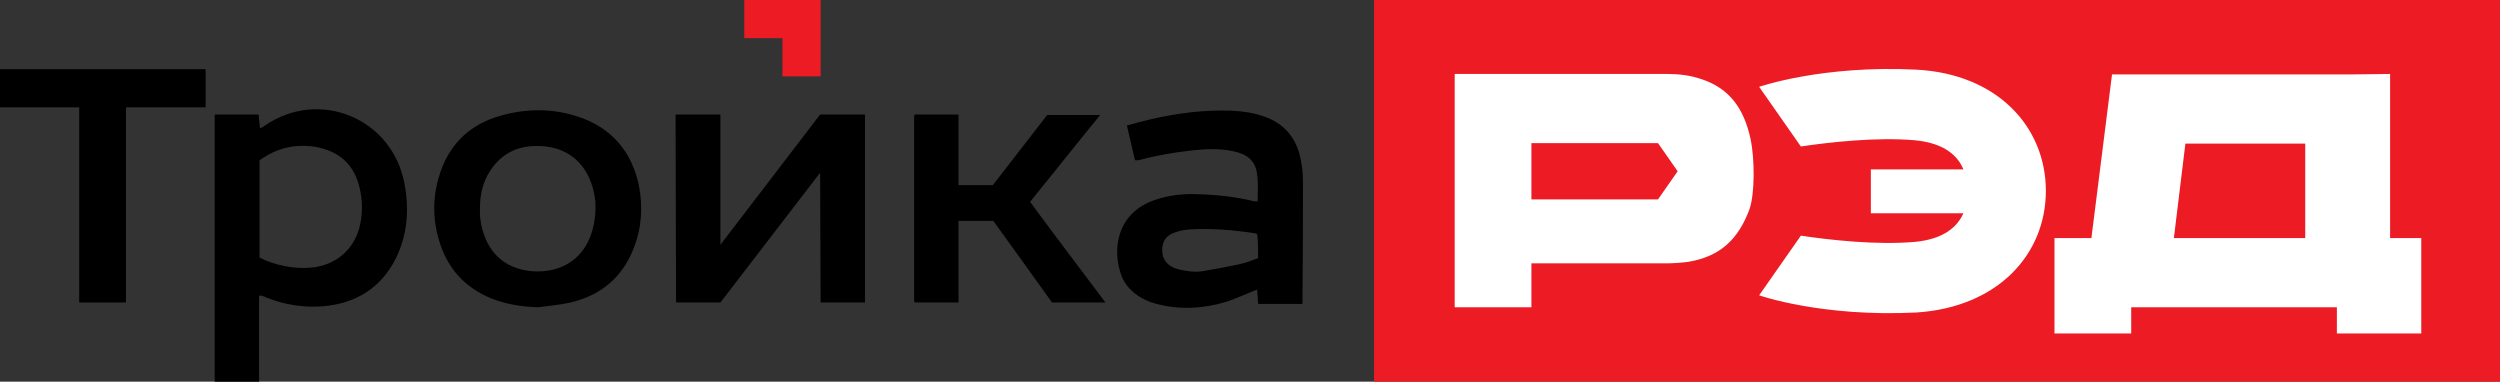 <?xml version="1.0" encoding="UTF-8"?>
<svg width="262px" height="40px" viewBox="0 0 262 40" version="1.1" xmlns="http://www.w3.org/2000/svg" xmlns:xlink="http://www.w3.org/1999/xlink">
    <rect x="0" y="0" width="262" height="40" fill="#333333" stroke="none"/>
    <!-- Generator: Sketch 56.3 (81716) - https://sketch.com -->
    <title>3red_new</title>
    <desc>Created with Sketch.</desc>
    <g id="О-ЖК+-адаптив+" stroke="none" stroke-width="1" fill="none" fill-rule="evenodd">
        <g id="Видный-берег_О-ЖК_1600" transform="translate(-253, -5950)" fill-rule="nonzero">
            <g id="Group-18" transform="translate(196, 5863)">
                <g id="Group-16">
                    <g id="Group-22">
                        <g id="3red_new" transform="translate(57, 87)">
                            <rect id="Rectangle" fill="#ED1C24" x="144" y="0" width="118" height="40"></rect>
                            <g id="Group" transform="translate(0, 7)" fill="#000000">
                                <path d="M27.7,6.2 C27.6,6.3 27.45,6.35 27.25,6.45 C27.2,5.9 27.15,5.45 27.1,5 C25.5,5 24,5 22.5,5 C22.5,14.35 22.5,23.65 22.5,33 C24.05,33 25.55,33 27.15,33 C27.15,29.95 27.15,27 27.15,24 C27.3,24 27.4,23.95 27.45,24 C27.6,24.05 27.8,24.1 27.95,24.2 C29.85,24.95 31.85,25.25 33.85,25.1 C37.25,24.8 39.85,23.25 41.45,20.15 C42.7,17.65 42.9,15 42.4,12.3 C41.15,5.4 33.45,2.2 27.7,6.2 Z M37.75,16.5 C37.2,19.1 35.25,20.8 32.6,21.05 C30.9,21.2 28.9,20.85 27.2,20 C27.2,16.6 27.2,13.2 27.2,9.8 C29,8.5 30.95,8.05 33.1,8.4 C35.55,8.85 37.15,10.25 37.7,12.75 C38,14 38,15.25 37.75,16.5 Z" id="Shape"></path>
                                <path d="M136.55,12.1 C136.55,11.35 136.5,10.65 136.35,9.9 C135.95,7.55 134.65,5.9 132.3,5.15 C131.25,4.8 130.15,4.65 129.05,4.6 C126.2,4.5 123.4,4.85 120.6,5.5 C119.8,5.7 118.95,5.9 118.1,6.15 C118.4,7.4 118.65,8.6 118.95,9.8 C119.2,9.8 119.35,9.8 119.5,9.75 C121.35,9.25 123.2,8.95 125.05,8.75 C126.45,8.6 127.85,8.55 129.25,8.85 C130.45,9.1 131.45,9.65 131.7,11 C131.9,12 131.8,13.05 131.8,14.1 C131.65,14.1 131.55,14.1 131.45,14.1 C129.45,13.6 127.4,13.4 125.4,13.35 C123.95,13.3 122.5,13.45 121.05,13.95 C116.9,15.35 116.55,19.35 117.55,21.95 C117.85,22.7 118.35,23.3 119,23.8 C119.65,24.3 120.4,24.65 121.2,24.85 C123.7,25.5 126.15,25.35 128.6,24.6 C129.65,24.25 130.7,23.75 131.75,23.35 C131.8,23.85 131.8,24.35 131.85,24.85 C133.4,24.85 134.9,24.85 136.5,24.85 C136.5,24.55 136.5,24.35 136.5,24.15 C136.55,20.05 136.55,16.1 136.55,12.1 Z M131.85,20.05 C131.2,20.3 130.55,20.55 129.85,20.7 C128.65,20.95 127.4,21.2 126.15,21.4 C125.3,21.55 124.45,21.45 123.6,21.25 C122.35,20.95 121.75,20.2 121.8,19.05 C121.85,18.35 122.15,17.8 122.8,17.5 C123.35,17.25 123.95,17.1 124.55,17.05 C126.9,16.9 129.25,17.1 131.55,17.45 C131.6,17.45 131.65,17.5 131.75,17.55 C131.75,17.65 131.8,17.8 131.8,17.95 C131.85,18.65 131.85,19.3 131.85,20.05 Z" id="Shape"></path>
                                <path d="M115.3,5.05 C113.35,5.05 111.55,5.05 109.75,5.05 C107.8,7.55 105.9,10 104.05,12.4 C102.8,12.4 101.7,12.4 100.45,12.4 C100.45,7.15 100.45,10.25 100.45,5 C98.85,5 97.35,5 95.85,5 C95.8,5.15 95.8,5.2 95.8,5.3 C95.8,14.5 95.8,15.45 95.8,24.6 C95.8,24.6 95.85,24.65 95.85,24.65 C95.85,24.65 95.9,24.7 95.9,24.7 C97.4,24.7 98.9,24.7 100.45,24.7 C100.45,21.85 100.45,19 100.45,16.15 C101.7,16.15 102.85,16.15 104.1,16.15 C106.2,19.05 108.25,21.9 110.25,24.7 C112.15,24.7 113.95,24.7 115.85,24.7 C113.2,21.15 110.55,17.7 107.95,14.15 C110.4,11.15 112.8,8.1 115.3,5.05 Z" id="Path"></path>
                                <path d="M60.65,5.25 C58,4.35 55.25,4.35 52.55,5.1 C49.4,5.95 47.2,7.95 46.15,11.05 C45.35,13.4 45.3,15.8 46,18.15 C46.85,21.1 48.7,23.15 51.55,24.3 C53.1,24.9 54.7,25.15 56.4,25.2 C57.55,25.05 58.7,24.95 59.8,24.7 C62.95,23.95 65.2,22.1 66.4,19.05 C67.25,16.9 67.4,14.65 66.95,12.4 C66.2,8.9 64.1,6.4 60.65,5.25 Z M62.05,17.25 C61.05,20.6 58.2,21.7 55.5,21.4 C51.85,20.95 50.55,18.2 50.3,15.6 C50.3,15.35 50.3,15.1 50.3,14.85 C50.3,13.4 50.6,12.05 51.4,10.85 C52.8,8.75 54.8,8.1 57.2,8.35 C60.5,8.75 62.1,11.25 62.4,14.15 C62.45,15.2 62.35,16.25 62.05,17.25 Z" id="Shape"></path>
                                <polygon id="Path" points="75.5 18.65 75.5 5 70.8 5 70.85 24.7 75.5 24.7 85.95 11.1 86 24.7 90.65 24.7 90.65 5 85.95 5"></polygon>
                                <polygon id="Path" points="0 4.25 8.3 4.25 8.3 24.7 13.2 24.7 13.2 4.25 21.55 4.25 21.55 0.25 0 0.25"></polygon>
                            </g>
                            <polygon id="Path" fill="#ED1C24" points="84.024 0 82 0 78 0 78 4 82 4 82 8 86 8 86 4 86 1.976 86 0"></polygon>
                            <g id="Group" transform="translate(152, 7)" fill="#FFFFFF">
                                <path d="M31.454,7.55 C30.751,4.3 29.193,2.2 26.178,1.25 C25.123,0.9 23.967,0.75 22.711,0.75 C19.546,0.75 0.452,0.75 0.452,0.75 L0.452,25.2 L8.492,25.2 C8.492,25.2 8.492,20.7 8.492,20.6 C8.642,20.6 19.094,20.6 19.244,20.6 C20.35,20.6 21.455,20.6 22.611,20.6 C23.214,20.6 24.068,20.55 24.872,20.45 C28.289,19.9 30.198,18.05 31.354,14.9 C31.906,13.3 31.906,9.65 31.454,7.55 Z M8.492,8 L21.757,8 L23.817,10.95 L21.757,13.9 L8.492,13.9 L8.492,8 Z" id="Shape"></path>
                                <path d="M98.483,17.95 L98.483,0.75 L94.312,0.8 L69.34,0.8 L67.179,17.95 L63.31,17.95 L63.31,27.95 L71.35,27.95 L71.35,25.2 L92.905,25.2 L92.905,27.95 L101.749,27.95 L101.749,17.95 L98.483,17.95 L98.483,17.95 Z M89.589,8.05 L89.589,17.95 L75.822,17.95 L77.028,8.05 L89.589,8.05 Z" id="Shape"></path>
                                <path d="M62.406,13 C62.406,6.35 57.381,0.75 48.839,0.3 C38.941,-0.2 32.359,2.1 32.359,2.1 L36.73,8.35 C39.795,7.9 44.619,7.35 48.689,7.7 C51.854,8 53.211,9.4 53.764,10.75 L44.066,10.75 L44.066,15.35 L53.764,15.35 C53.161,16.7 51.804,18.05 48.689,18.35 C44.619,18.7 39.795,18.15 36.73,17.7 L32.359,23.95 C32.359,23.95 38.891,26.25 48.839,25.75 C57.381,25.2 62.406,19.65 62.406,13 L62.406,13 L62.406,13 Z" id="Path"></path>
                            </g>
                        </g>
                    </g>
                </g>
            </g>
        </g>
    </g>
</svg>
